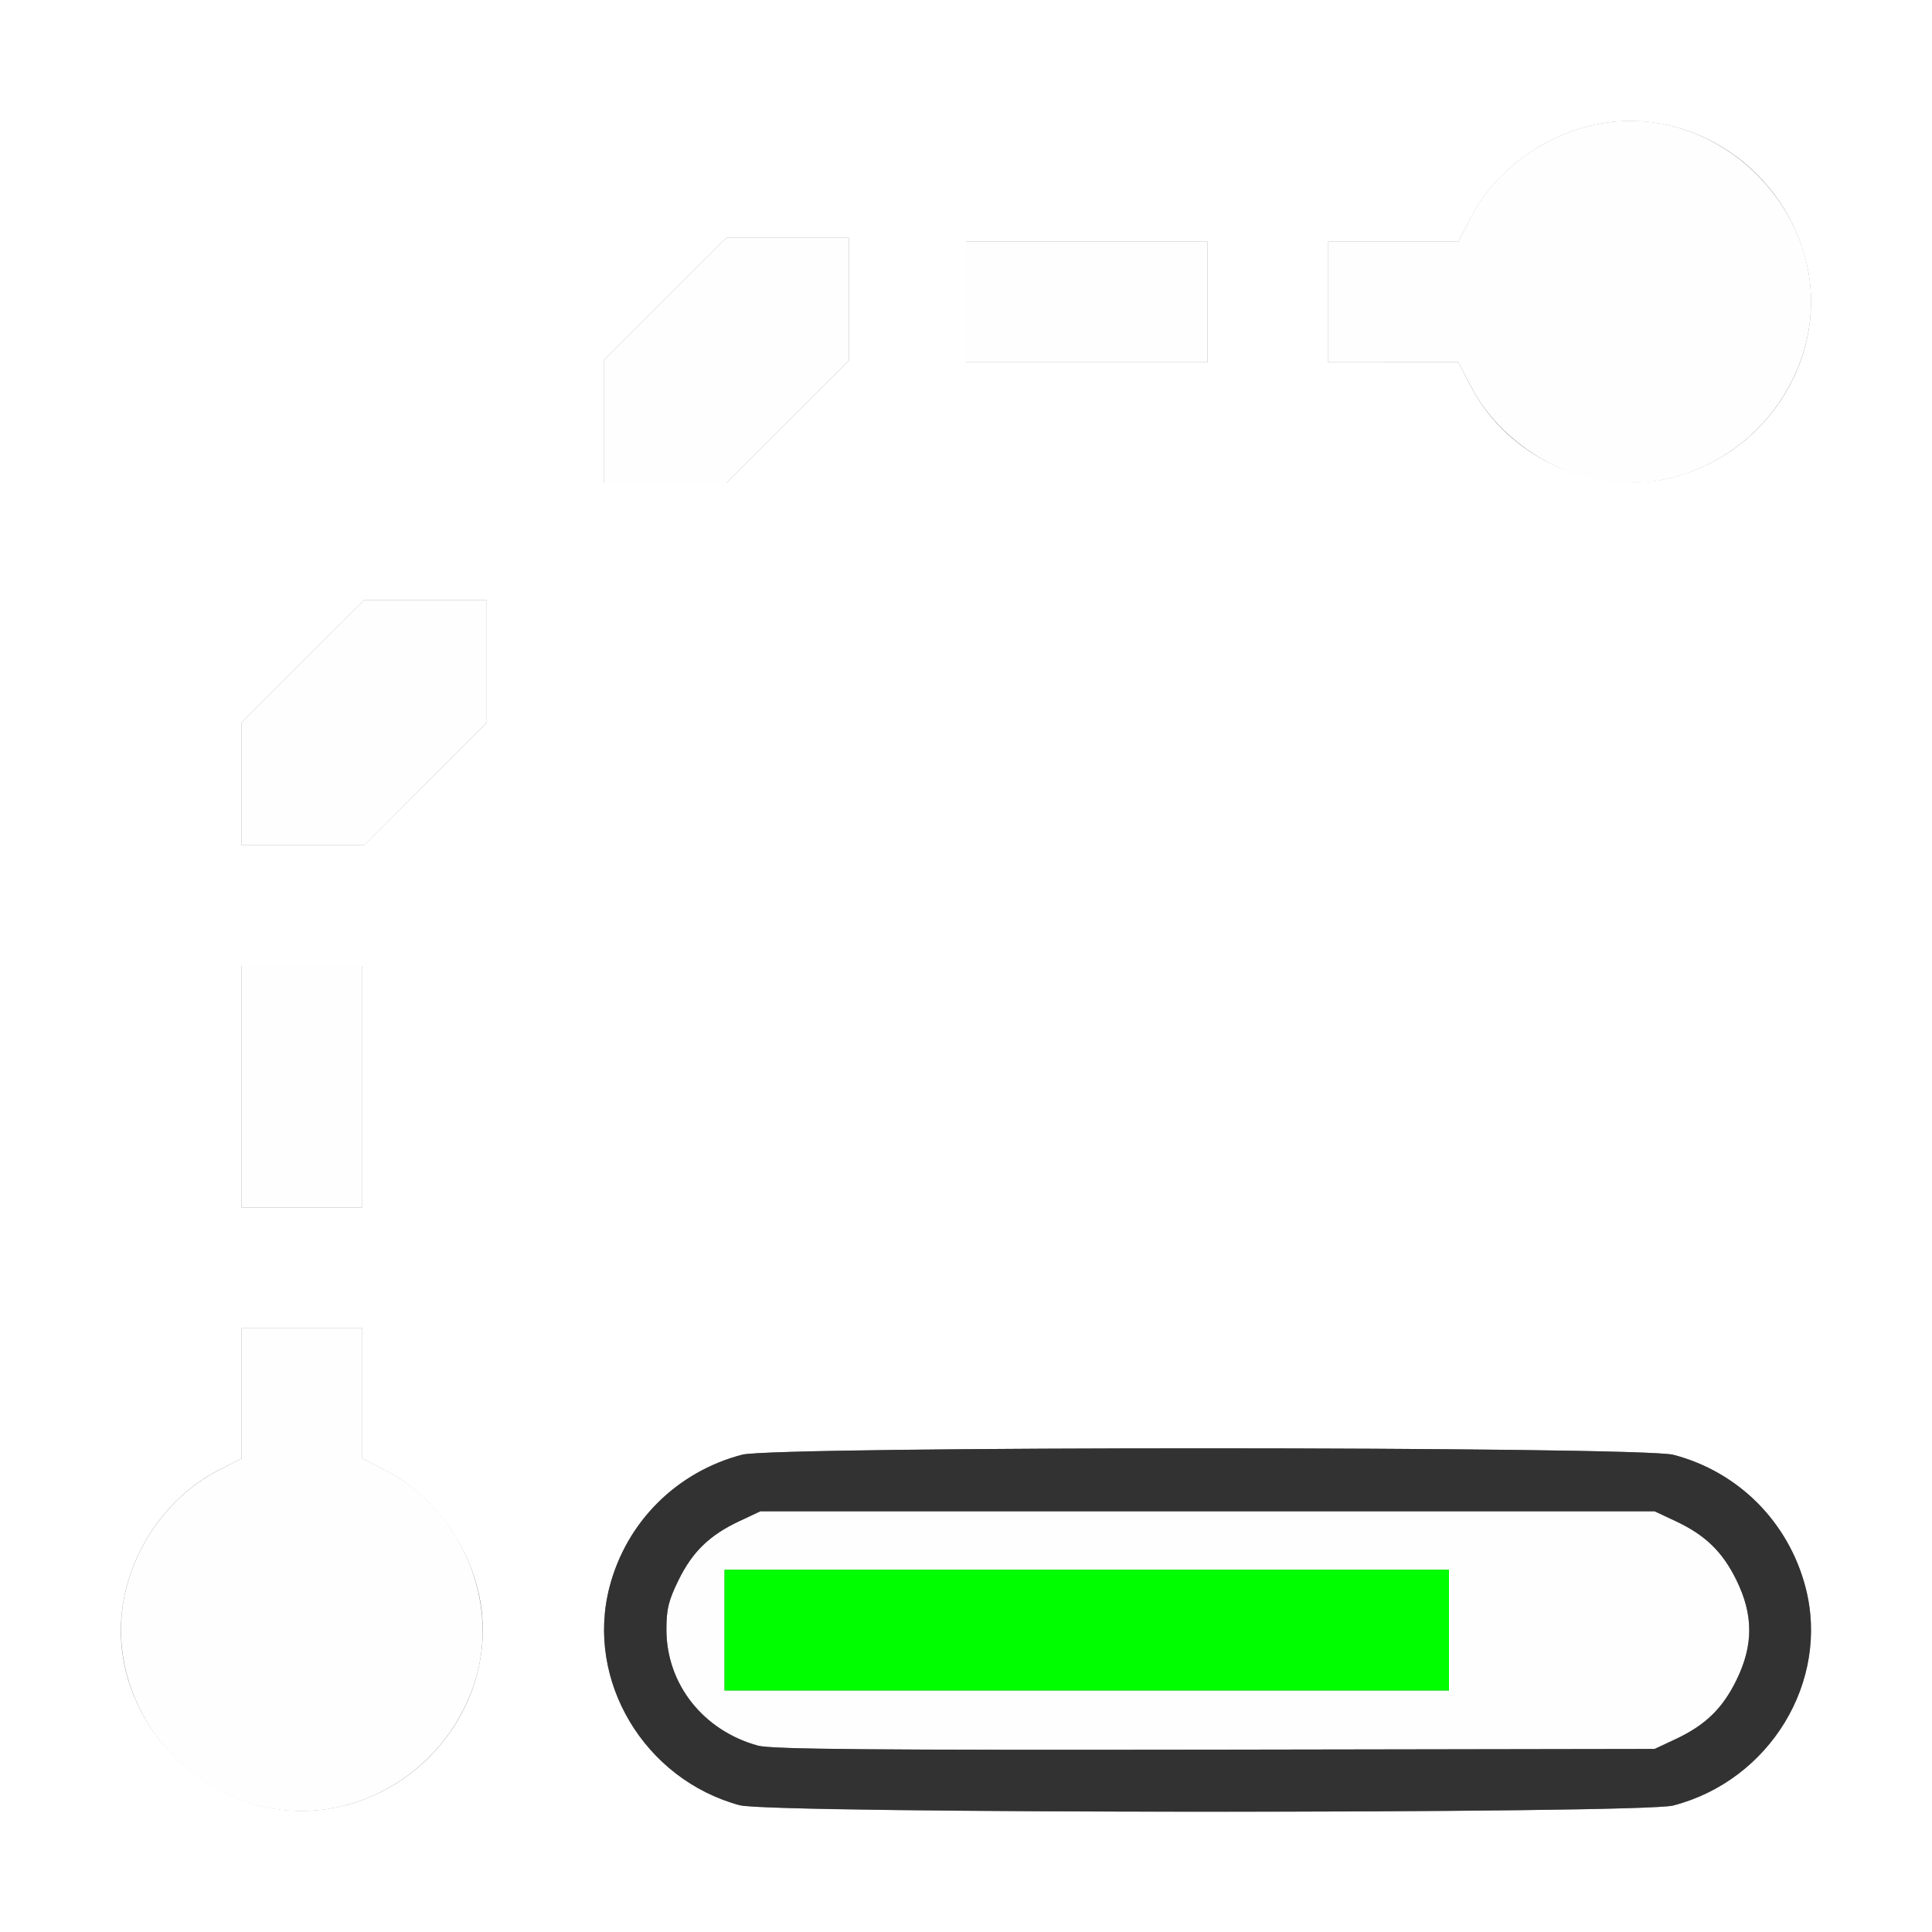 <?xml version="1.0" encoding="UTF-8" standalone="no"?>
<!-- Created with Inkscape (http://www.inkscape.org/) -->

<svg
   xmlns:dc="http://purl.org/dc/elements/1.1/"
   xmlns:cc="http://creativecommons.org/ns#"
   xmlns:rdf="http://www.w3.org/1999/02/22-rdf-syntax-ns#"
   xmlns:svg="http://www.w3.org/2000/svg"
   xmlns="http://www.w3.org/2000/svg"
   xmlns:sodipodi="http://sodipodi.sourceforge.net/DTD/sodipodi-0.dtd"
   xmlns:inkscape="http://www.inkscape.org/namespaces/inkscape"
   version="1.1"
   id="svg2"
   width="16"
   height="16"
   viewBox="0 0 16 16"
   sodipodi:docname="MOTIONPATHS_UPDATE.svg"
   inkscape:version="0.92.4 (5da689c313, 2019-01-14)">
  <rect x="0" y="0" width="16" height="16" fill="#808080" stroke="none"/>
  <defs
     id="defs6" />
  <sodipodi:namedview
     pagecolor="#ffffff"
     bordercolor="#666666"
     borderopacity="1"
     objecttolerance="10"
     gridtolerance="10"
     guidetolerance="10"
     inkscape:pageopacity="0"
     inkscape:pageshadow="2"
     inkscape:window-width="811"
     inkscape:window-height="480"
     id="namedview4"
     showgrid="false"
     inkscape:zoom="14.75"
     inkscape:cx="8"
     inkscape:cy="8"
     inkscape:window-x="0"
     inkscape:window-y="0"
     inkscape:window-maximized="0"
     inkscape:current-layer="svg2" />
  <g
     id="MOTIONPATHS_UPDATE">
    <path
       style="fill:#ffffff;stroke-width:0.031"
       d="M 0,8 V 0 h 8 8 v 8 8 H 8 0 Z m 2.858,6.952 C 3.658,14.744 4.156,13.924 3.953,13.147 3.846,12.734 3.56,12.368 3.2,12.182 L 3,12.078 3,11.539 3,11 H 2.5 2 l -1.156e-4,0.539 -1.157e-4,0.539 -0.2,0.103 c -0.36,0.186 -0.646,0.552 -0.753,0.965 -0.277,1.065 0.745,2.083 1.811,1.805 z m 11,0 c 0.8,-0.208 1.298,-1.028 1.095,-1.805 -0.141,-0.542 -0.556,-0.958 -1.095,-1.099 -0.273,-0.071 -7.438,-0.072 -7.711,-0.001 -0.542,0.141 -0.958,0.556 -1.099,1.095 -0.202,0.775 0.288,1.596 1.081,1.809 0.26,0.07 7.461,0.071 7.73,0.002 z M 3,9 V 8 H 2.5 2 v 1 1 H 2.5 3 Z M 3.523,6.493 4.031,5.985 V 5.477 4.969 H 3.524 3.016 L 2.508,5.476 2,5.984 V 6.492 7 h 0.507 0.507 z m 3,-3 L 7.031,2.985 V 2.477 1.969 H 6.524 6.016 L 5.508,2.476 5,2.984 V 3.492 4 H 5.507 6.015 Z M 13.858,3.952 C 14.658,3.744 15.156,2.924 14.953,2.147 14.744,1.341 13.926,0.844 13.147,1.047 12.734,1.154 12.368,1.44 12.182,1.8 L 12.078,2 11.539,2 11,2 V 2.5 3 l 0.539,1.156e-4 0.539,1.156e-4 0.103,0.2 c 0.308,0.596 1.031,0.92 1.677,0.752 z M 10,2.5 V 2 H 9 8 V 2.5 3 h 1 1 z"
       id="path825"
       inkscape:connector-curvature="0" />
    <path
       style="fill:#fefefe;stroke-width:0.031"
       d="M 2.129,14.951 C 1.338,14.738 0.846,13.917 1.047,13.147 1.154,12.734 1.44,12.368 1.8,12.182 L 2,12.078 2,11.539 2,11 H 2.5 3 l 1.156e-4,0.539 1.156e-4,0.539 0.2,0.103 c 0.594,0.307 0.92,1.031 0.753,1.672 -0.211,0.81 -1.04,1.308 -1.825,1.097 z m 4.151,-0.493 C 5.824,14.334 5.519,13.948 5.519,13.497 5.518,13.327 5.536,13.254 5.619,13.085 5.735,12.85 5.877,12.713 6.124,12.597 L 6.297,12.516 H 10 13.703 l 0.173,0.081 c 0.247,0.116 0.389,0.253 0.504,0.488 0.142,0.289 0.142,0.541 0,0.83 -0.116,0.235 -0.258,0.373 -0.504,0.488 l -0.173,0.081 -3.641,0.006 c -2.819,0.005 -3.673,-0.003 -3.783,-0.033 z M 12,13.5 V 13 H 9 6 v 0.5 0.5 h 3 3 z M 2,9 V 8 H 2.5 3 v 1 1 H 2.5 2 Z M 2,6.492 V 5.984 L 2.508,5.476 3.016,4.969 H 3.524 4.031 V 5.477 5.985 L 3.523,6.493 3.015,7 H 2.507 2 Z m 3,-3 V 2.984 L 5.508,2.476 6.016,1.969 H 6.524 7.031 V 2.477 2.985 L 6.523,3.493 6.015,4 H 5.507 5 Z m 8.133,0.46 C 12.731,3.844 12.364,3.554 12.182,3.2 L 12.078,3 11.539,3 11,3 V 2.5 2 l 0.539,-1.156e-4 0.539,-1.157e-4 0.103,-0.2 c 0.186,-0.36 0.552,-0.646 0.965,-0.753 1.062,-0.277 2.083,0.745 1.807,1.807 -0.21,0.808 -1.04,1.309 -1.82,1.098 z M 8,2.5 V 2 h 1 1 V 2.5 3 H 9 8 Z"
       id="path823"
       inkscape:connector-curvature="0" />
    <path
       style="fill:#00fe00;stroke-width:0.031"
       d="M 6,13.5 V 13 h 3 3 V 13.5 14 H 9 6 Z"
       id="path821"
       inkscape:connector-curvature="0" />
    <path
       style="fill:#323232;stroke-width:0.031"
       d="M 6.129,14.951 C 5.336,14.738 4.846,13.917 5.048,13.142 5.188,12.603 5.605,12.188 6.147,12.047 c 0.273,-0.071 7.438,-0.07 7.711,0.001 0.539,0.14 0.954,0.557 1.095,1.099 0.202,0.777 -0.295,1.597 -1.095,1.805 -0.268,0.07 -7.469,0.068 -7.73,-0.002 z M 13.876,14.403 c 0.247,-0.116 0.389,-0.253 0.504,-0.488 0.142,-0.289 0.142,-0.541 0,-0.83 -0.116,-0.235 -0.258,-0.373 -0.504,-0.488 L 13.703,12.516 H 10 6.297 l -0.173,0.081 c -0.247,0.116 -0.389,0.253 -0.504,0.488 -0.083,0.168 -0.101,0.241 -0.101,0.411 5.594e-4,0.452 0.306,0.837 0.76,0.961 0.111,0.03 0.964,0.037 3.783,0.033 l 3.641,-0.006 z"
       id="path819"
       inkscape:connector-curvature="0" />
  </g>
</svg>
